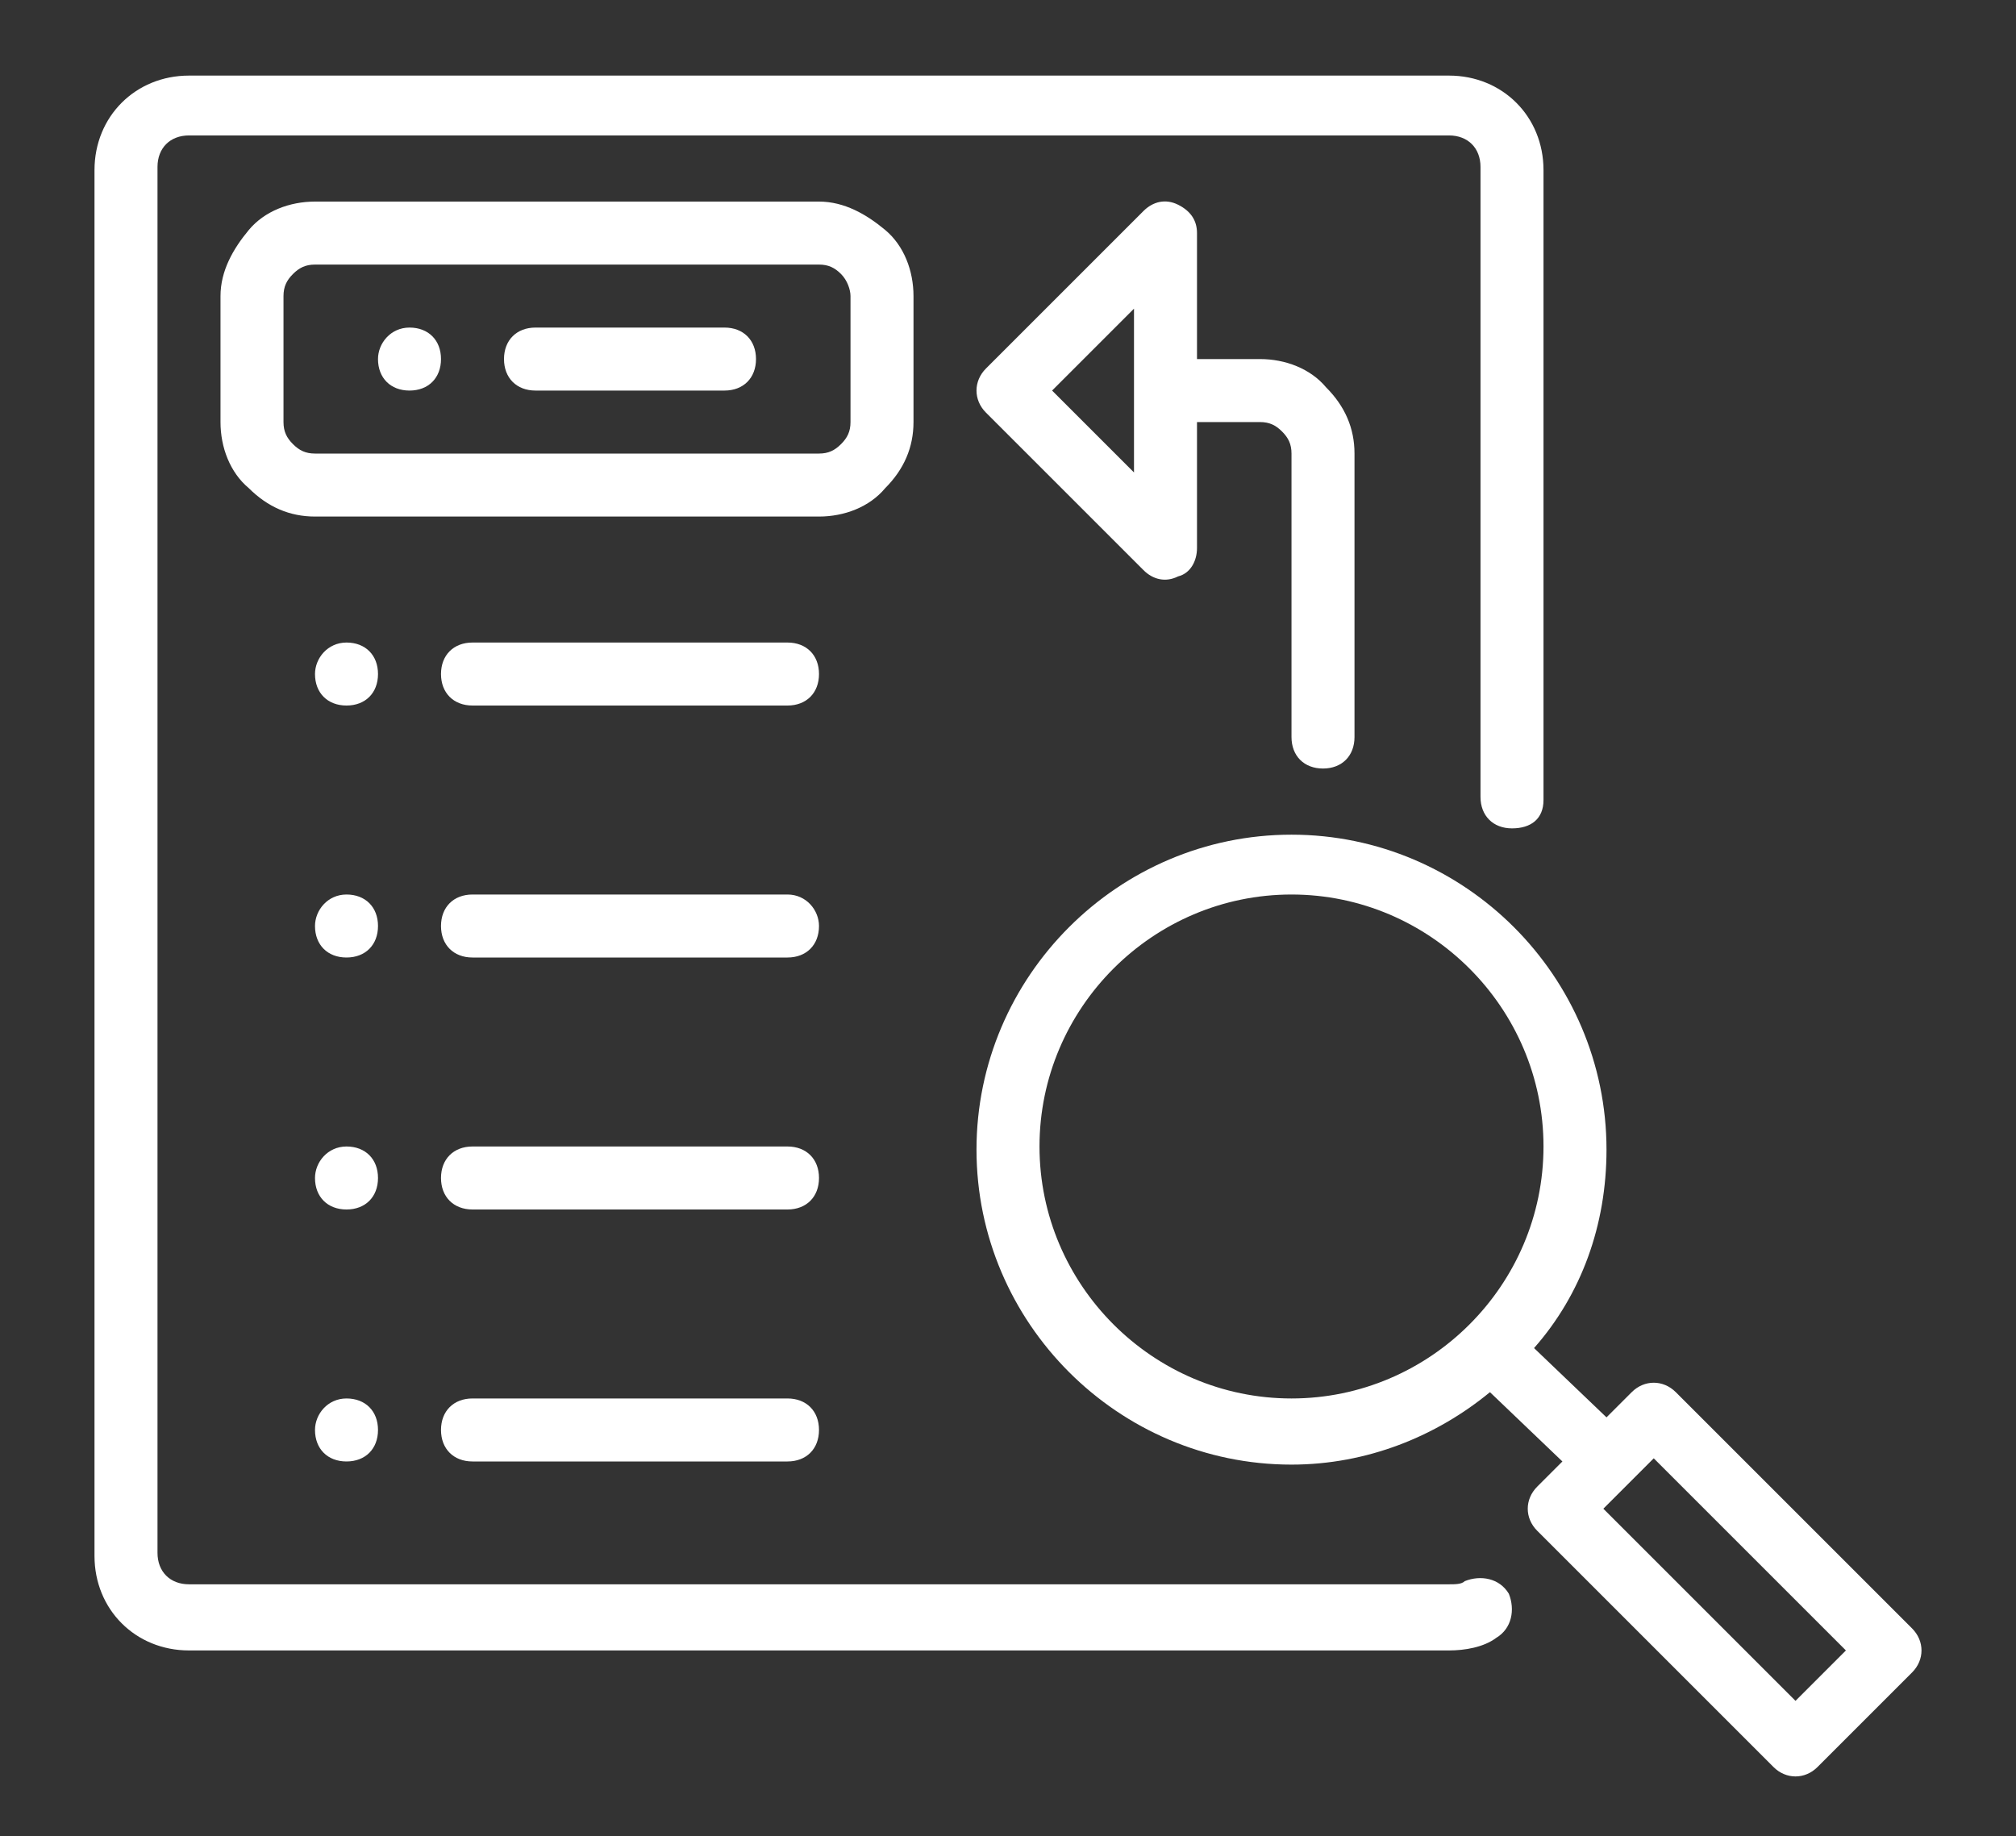 <?xml version="1.0" encoding="utf-8"?>
<!-- Generator: Adobe Illustrator 23.0.3, SVG Export Plug-In . SVG Version: 6.00 Build 0)  -->
<svg version="1.1"
	 id="Layer_1" xmlns:cc="http://creativecommons.org/ns#" xmlns:dc="http://purl.org/dc/elements/1.1/" xmlns:inkscape="http://www.inkscape.org/namespaces/inkscape" xmlns:rdf="http://www.w3.org/1999/02/22-rdf-syntax-ns#" xmlns:sodipodi="http://sodipodi.sourceforge.net/DTD/sodipodi-0.dtd" xmlns:svg="http://www.w3.org/2000/svg"
	 xmlns="http://www.w3.org/2000/svg" xmlns:xlink="http://www.w3.org/1999/xlink" x="0px" y="0px" viewBox="0 0 64 58.3"
	 style="enable-background:new 0 0 64 58.3;" xml:space="preserve">
<rect x="0" y="0" width="64" height="58.3" fill="#333333" stroke="none"/>
<style type="text/css">
	.st0{fill-rule:evenodd;clip-rule:evenodd;fill:#FFFFFF;}
</style>
<path class="st0" d="M49,25.4c0-8.4,0-16.4,0-20c0-1.7-1.3-3-3-3c-7.3,0-32.7,0-40,0c-1.7,0-3,1.3-3,3c0,7.8,0,36.2,0,44
	c0,1.7,1.3,3,3,3c7.3,0,32.7,0,40,0c0.5,0,1.1-0.1,1.5-0.4c0.5-0.3,0.6-0.9,0.4-1.4c-0.3-0.5-0.9-0.6-1.4-0.4
	c-0.1,0.1-0.3,0.1-0.5,0.1c-7.3,0-32.7,0-40,0c-0.6,0-1-0.4-1-1c0-7.8,0-36.2,0-44c0-0.6,0.4-1,1-1c7.3,0,32.7,0,40,0
	c0.6,0,1,0.4,1,1c0,3.6,0,11.6,0,20c0,0.6,0.4,1,1,1S49,26,49,25.4z"/>
<path class="st0" d="M38,13.4v4c0,0.4-0.2,0.8-0.6,0.9c-0.4,0.2-0.8,0.1-1.1-0.2l-5-5c-0.4-0.4-0.4-1,0-1.4l5-5
	c0.3-0.3,0.7-0.4,1.1-0.2C37.8,6.7,38,7,38,7.4v4h2c0.8,0,1.6,0.3,2.1,0.9c0.6,0.6,0.9,1.3,0.9,2.1v9c0,0.6-0.4,1-1,1s-1-0.4-1-1
	c0,0,0-5.8,0-9c0-0.3-0.1-0.5-0.3-0.7c-0.2-0.2-0.4-0.3-0.7-0.3H38z M33.4,12.4L36,15V9.8L33.4,12.4z"/>
<path class="st0" d="M47.3,44.2c-1.7,1.4-3.9,2.3-6.3,2.3c-5.5,0-10-4.5-10-10s4.5-10,10-10s10,4.5,10,10c0,2.4-0.8,4.6-2.3,6.3
	L51,45l0.8-0.8c0.4-0.4,1-0.4,1.4,0l7.5,7.5c0.4,0.4,0.4,1,0,1.4l-3,3c-0.4,0.4-1,0.4-1.4,0l-7.5-7.5c-0.4-0.4-0.4-1,0-1.4l0.8-0.8
	L47.3,44.2z M50.9,47.9L57,54l1.6-1.6l-6.1-6.1L50.9,47.9z M41,28.4c4.4,0,8,3.6,8,8s-3.6,8-8,8s-8-3.6-8-8S36.6,28.4,41,28.4z"/>
<path class="st0" d="M29,9.4c0-0.8-0.3-1.6-0.9-2.1S26.8,6.4,26,6.4c-3.8,0-12.2,0-16,0c-0.8,0-1.6,0.3-2.1,0.9S7,8.6,7,9.4
	c0,1.2,0,2.8,0,4c0,0.8,0.3,1.6,0.9,2.1c0.6,0.6,1.3,0.9,2.1,0.9c3.8,0,12.2,0,16,0c0.8,0,1.6-0.3,2.1-0.9c0.6-0.6,0.9-1.3,0.9-2.1
	V9.4z M27,9.4v4c0,0.3-0.1,0.5-0.3,0.7c-0.2,0.2-0.4,0.3-0.7,0.3c-3.8,0-12.2,0-16,0c-0.3,0-0.5-0.1-0.7-0.3C9.1,13.9,9,13.7,9,13.4
	c0-1.2,0-2.8,0-4c0-0.3,0.1-0.5,0.3-0.7C9.5,8.5,9.7,8.4,10,8.4c3.8,0,12.2,0,16,0c0.3,0,0.5,0.1,0.7,0.3C26.9,8.9,27,9.2,27,9.4z"
	/>
<path class="st0" d="M12,11.4c0,0.6,0.4,1,1,1s1-0.4,1-1s-0.4-1-1-1S12,10.9,12,11.4z"/>
<path class="st0" d="M10,21.4c0,0.6,0.4,1,1,1s1-0.4,1-1s-0.4-1-1-1S10,20.9,10,21.4z"/>
<path class="st0" d="M10,29.4c0,0.6,0.4,1,1,1s1-0.4,1-1s-0.4-1-1-1S10,28.9,10,29.4z"/>
<path class="st0" d="M10,37.4c0,0.6,0.4,1,1,1s1-0.4,1-1s-0.4-1-1-1S10,36.9,10,37.4z"/>
<path class="st0" d="M10,45.4c0,0.6,0.4,1,1,1s1-0.4,1-1s-0.4-1-1-1S10,44.9,10,45.4z"/>
<path class="st0" d="M23,10.4h-6c-0.6,0-1,0.4-1,1s0.4,1,1,1h6c0.6,0,1-0.4,1-1S23.6,10.4,23,10.4z"/>
<path class="st0" d="M25,20.4H15c-0.6,0-1,0.4-1,1s0.4,1,1,1h10c0.6,0,1-0.4,1-1S25.6,20.4,25,20.4z"/>
<path class="st0" d="M25,28.4H15c-0.6,0-1,0.4-1,1s0.4,1,1,1h10c0.6,0,1-0.4,1-1C26,28.9,25.6,28.4,25,28.4z"/>
<path class="st0" d="M25,36.4H15c-0.6,0-1,0.4-1,1s0.4,1,1,1h10c0.6,0,1-0.4,1-1S25.6,36.4,25,36.4z"/>
<path class="st0" d="M25,44.4H15c-0.6,0-1,0.4-1,1s0.4,1,1,1h10c0.6,0,1-0.4,1-1S25.6,44.4,25,44.4z"/>
</svg>
